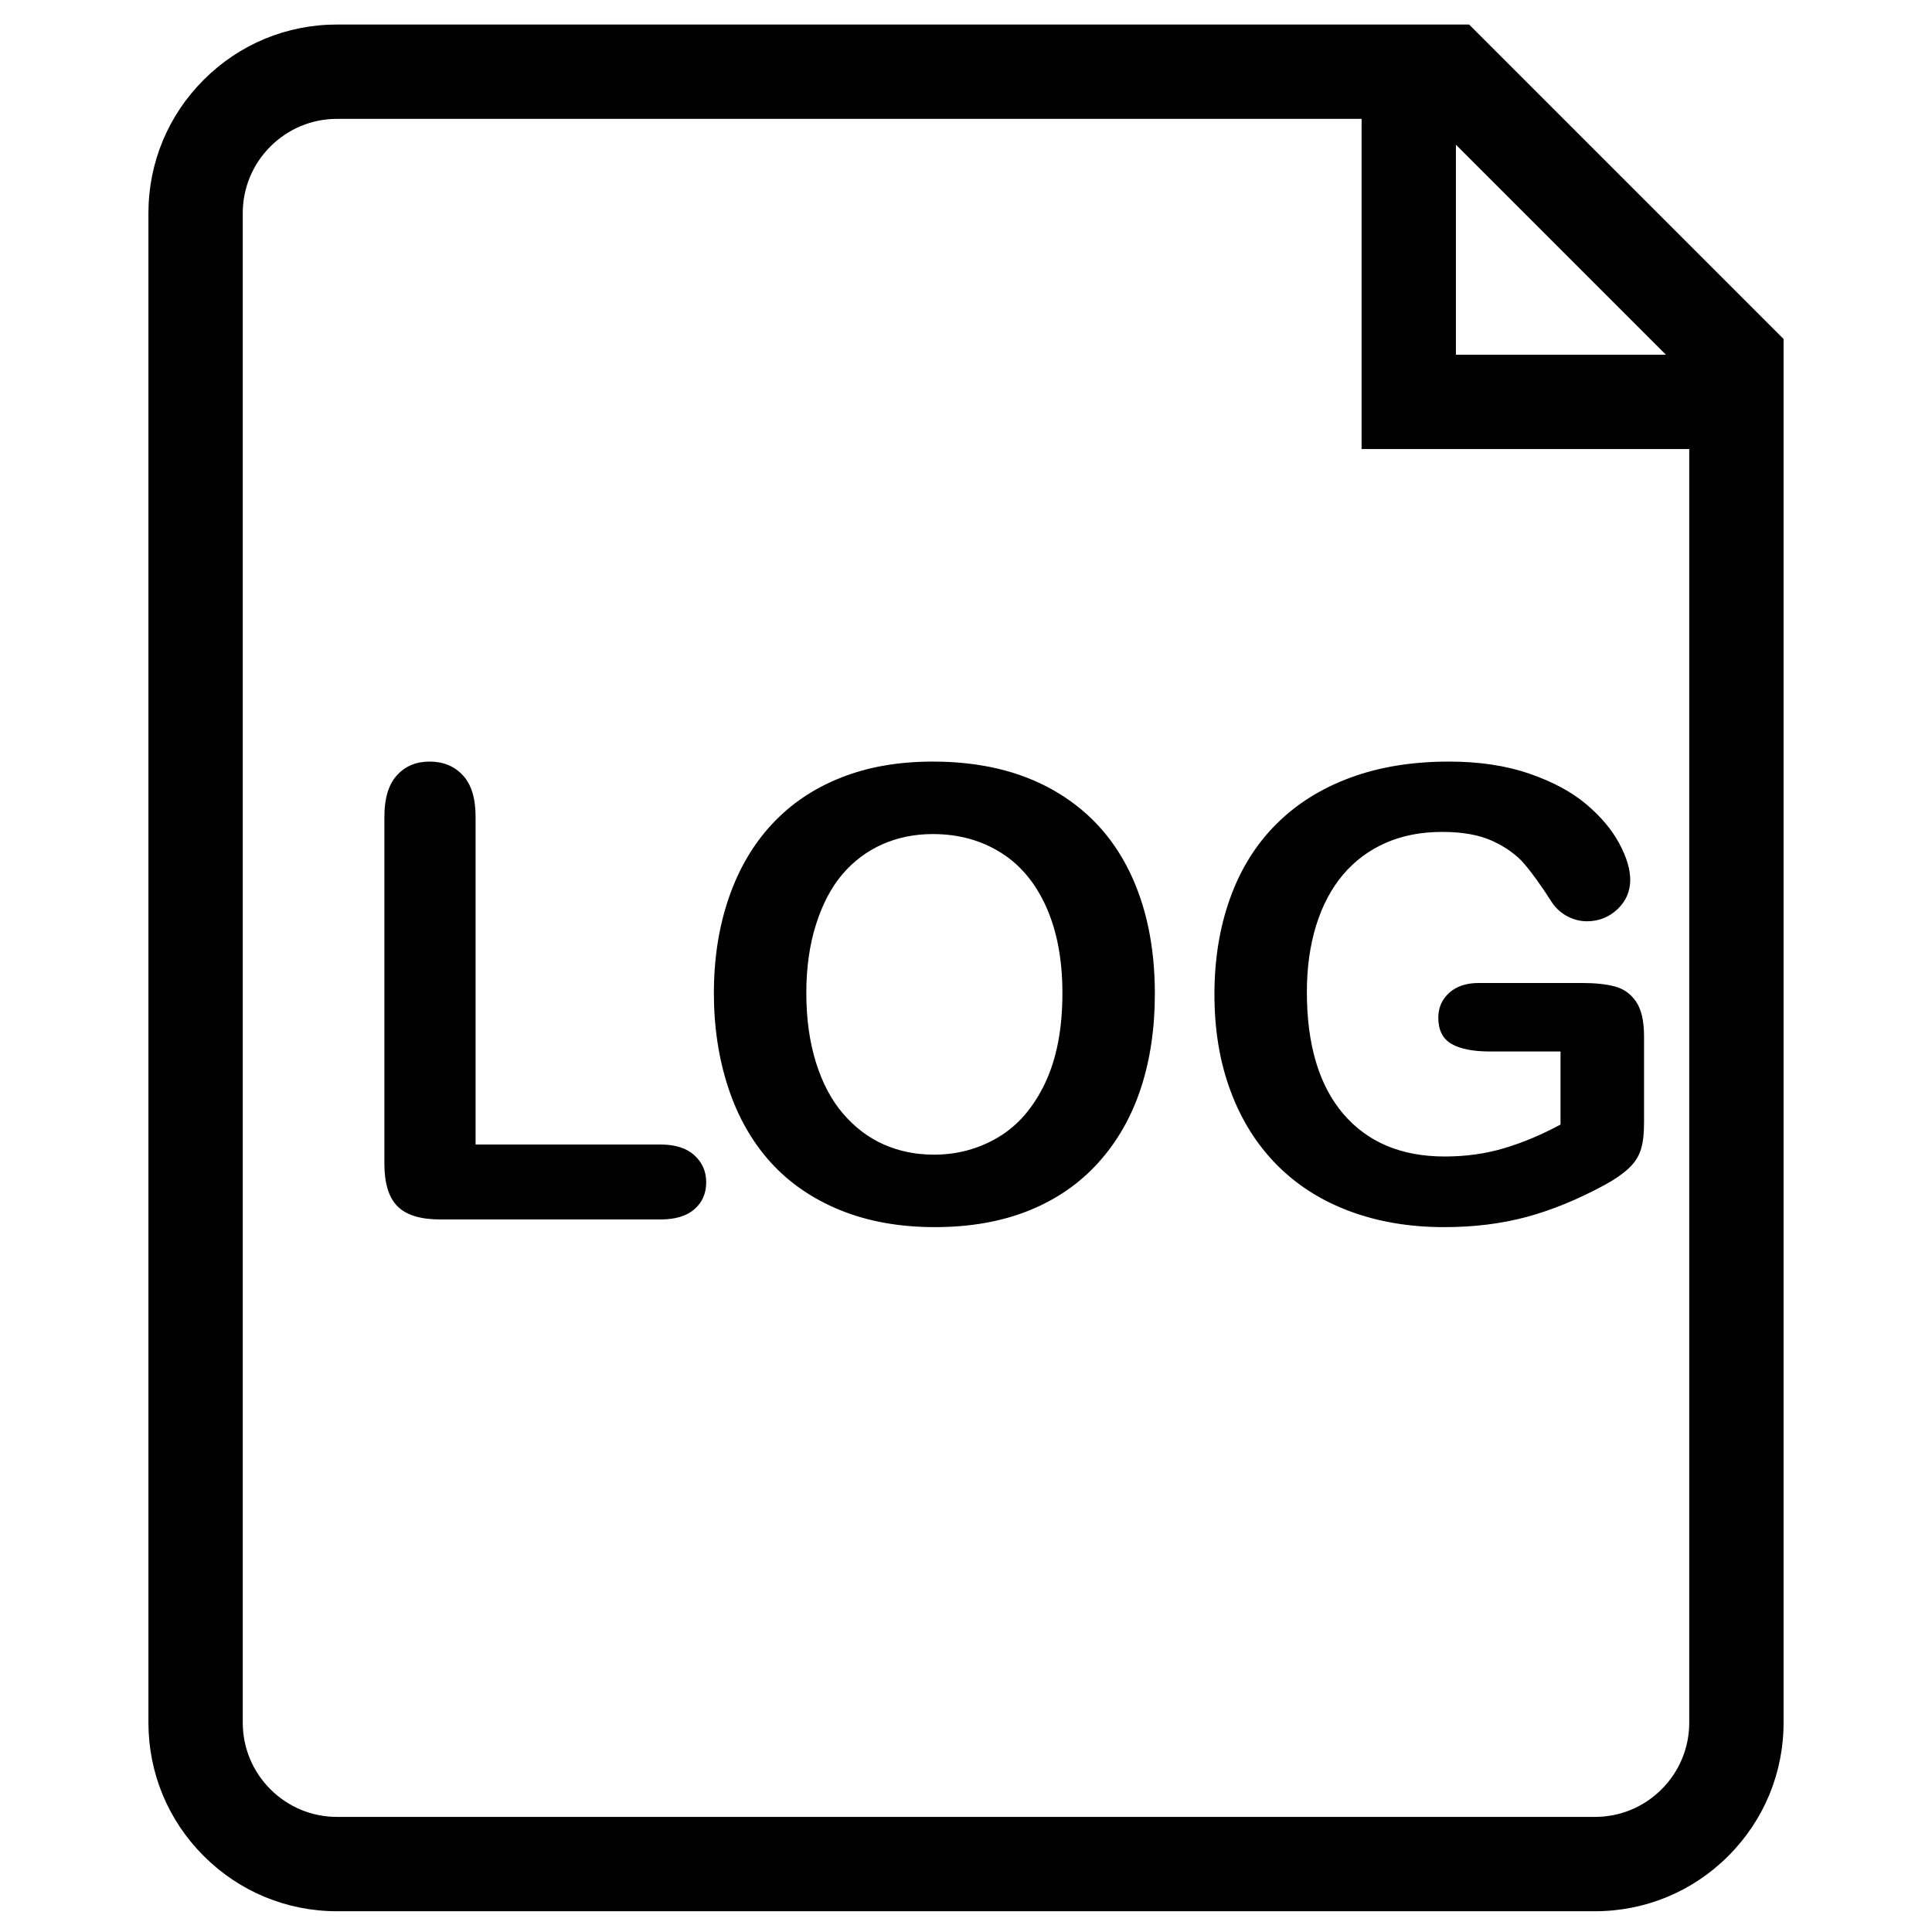 <svg t="1598149109574" class="icon" viewBox="0 0 1024 1024" version="1.1" xmlns="http://www.w3.org/2000/svg" p-id="8091" width="200" height="200"><path d="M778.667 13h-600c-26.709 0-51.807 10.4-70.703 29.297S78.667 86.291 78.667 113v800c0 26.693 10.4 51.823 29.297 70.703 18.896 18.88 43.994 29.297 70.703 29.297h666.667c26.693 0 51.823-10.417 70.703-29.297 18.88-18.88 29.297-44.01 29.297-70.703V179.667L778.667 13z m-6.999 63.704L882.964 188H771.668V76.704z m109.017 871.648c-9.44 9.44-22.005 14.648-35.352 14.648H178.667c-13.346 0-25.895-5.208-35.352-14.648-9.44-9.44-14.648-22.005-14.648-35.352V113c0-13.346 5.208-25.895 14.648-35.352C152.771 68.208 165.32 63 178.667 63h543.001v175h173.665v675c0 13.346-5.208 25.911-14.648 35.352z" p-id="8092"></path><path d="M350.053 606.62h-97.982V432.954c0-9.863-2.246-17.22-6.755-22.038-4.508-4.85-10.384-7.259-17.66-7.259-7.161 0-12.939 2.441-17.334 7.324s-6.592 12.207-6.592 21.973v183.757c0 10.417 2.311 17.969 6.917 22.624 4.606 4.655 12.174 6.999 22.705 6.999h116.699c7.926 0 13.949-1.823 18.066-5.469 4.118-3.613 6.185-8.366 6.185-14.225 0-5.762-2.083-10.514-6.266-14.323-4.181-3.809-10.17-5.697-17.983-5.697zM558.159 418.729c-17.773-10.059-38.997-15.072-63.737-15.072-18.229 0-34.505 2.832-48.828 8.561-14.323 5.664-26.481 13.9-36.458 24.642-9.977 10.742-17.611 23.763-22.868 39.062s-7.894 32.129-7.894 50.456c0 17.904 2.523 34.57 7.568 49.967 5.046 15.397 12.5 28.581 22.38 39.551 9.88 10.97 22.184 19.434 36.947 25.488 14.762 5.99 31.462 9.017 50.13 9.017 18.766 0 35.417-2.93 49.967-8.789s26.79-14.323 36.784-25.391c9.994-11.068 17.48-24.154 22.461-39.225s7.487-31.836 7.487-50.293c0-24.967-4.557-46.68-13.672-65.202-9.115-18.488-22.559-32.746-40.267-42.772z m-4.232 155.339c-6.152 12.923-14.388 22.461-24.74 28.646-10.384 6.185-21.745 9.277-34.115 9.277-9.652 0-18.522-1.79-26.611-5.371-8.089-3.581-15.251-8.984-21.484-16.211-6.234-7.194-11.068-16.276-14.486-27.246-3.418-10.97-5.127-23.21-5.127-36.784 0-13.444 1.709-25.586 5.127-36.361 3.418-10.807 8.089-19.694 13.997-26.628s12.972-12.24 21.159-15.885c8.187-3.613 17.122-5.436 26.774-5.436 13.558 0 25.586 3.288 36.068 9.863 10.449 6.543 18.49 16.244 24.154 29.036s8.464 27.93 8.464 45.41c0 18.881-3.06 34.767-9.18 47.69zM855.75 522.798c-4.688-1.204-10.352-1.79-17.09-1.79h-54.85c-6.641 0-11.849 1.725-15.69 5.208-3.874 3.483-5.794 7.878-5.794 13.184 0 6.51 2.311 11.133 6.901 13.835 4.622 2.702 11.458 4.069 20.443 4.069h37.435v38.737c-10.091 5.436-20.052 9.603-29.883 12.533-9.798 2.93-20.312 4.395-31.478 4.395-23.014 0-40.918-7.552-53.809-22.624-12.826-15.072-19.271-36.621-19.271-64.616 0-12.923 1.66-24.674 4.948-35.319 3.32-10.645 8.105-19.596 14.323-26.953 6.25-7.292 13.77-12.891 22.559-16.732 8.789-3.874 18.783-5.794 29.948-5.794 10.84 0 19.759 1.628 26.79 4.883 6.966 3.255 12.565 7.259 16.667 12.044s9.18 11.816 15.137 21.159c2.181 2.93 4.85 5.208 8.04 6.836 3.223 1.628 6.576 2.441 10.026 2.441 6.315 0 11.686-2.148 16.211-6.413 4.492-4.297 6.738-9.473 6.738-15.56 0-5.632-1.953-12.109-5.859-19.369-3.906-7.259-9.733-14.16-17.415-20.671-7.682-6.51-17.741-11.914-30.111-16.211-12.37-4.264-26.595-6.413-42.643-6.413-19.531 0-37.012 2.832-52.409 8.561-15.397 5.664-28.483 13.9-39.225 24.642s-18.88 23.828-24.414 39.225c-5.534 15.397-8.301 32.389-8.301 50.944 0 18.88 2.832 35.97 8.561 51.27 5.664 15.299 13.867 28.32 24.479 39.062 10.612 10.742 23.503 18.945 38.574 24.577 15.072 5.632 31.803 8.464 50.13 8.464 15.723 0 30.273-1.79 43.62-5.371 13.346-3.581 27.246-9.277 41.667-17.09 4.98-2.702 9.082-5.534 12.272-8.464 3.223-2.93 5.404-6.217 6.608-9.863 1.204-3.613 1.79-8.464 1.79-14.551v-45.736c0-8.236-1.432-14.421-4.297-18.555-2.897-4.133-6.64-6.769-11.328-7.974z" p-id="8093"></path></svg>